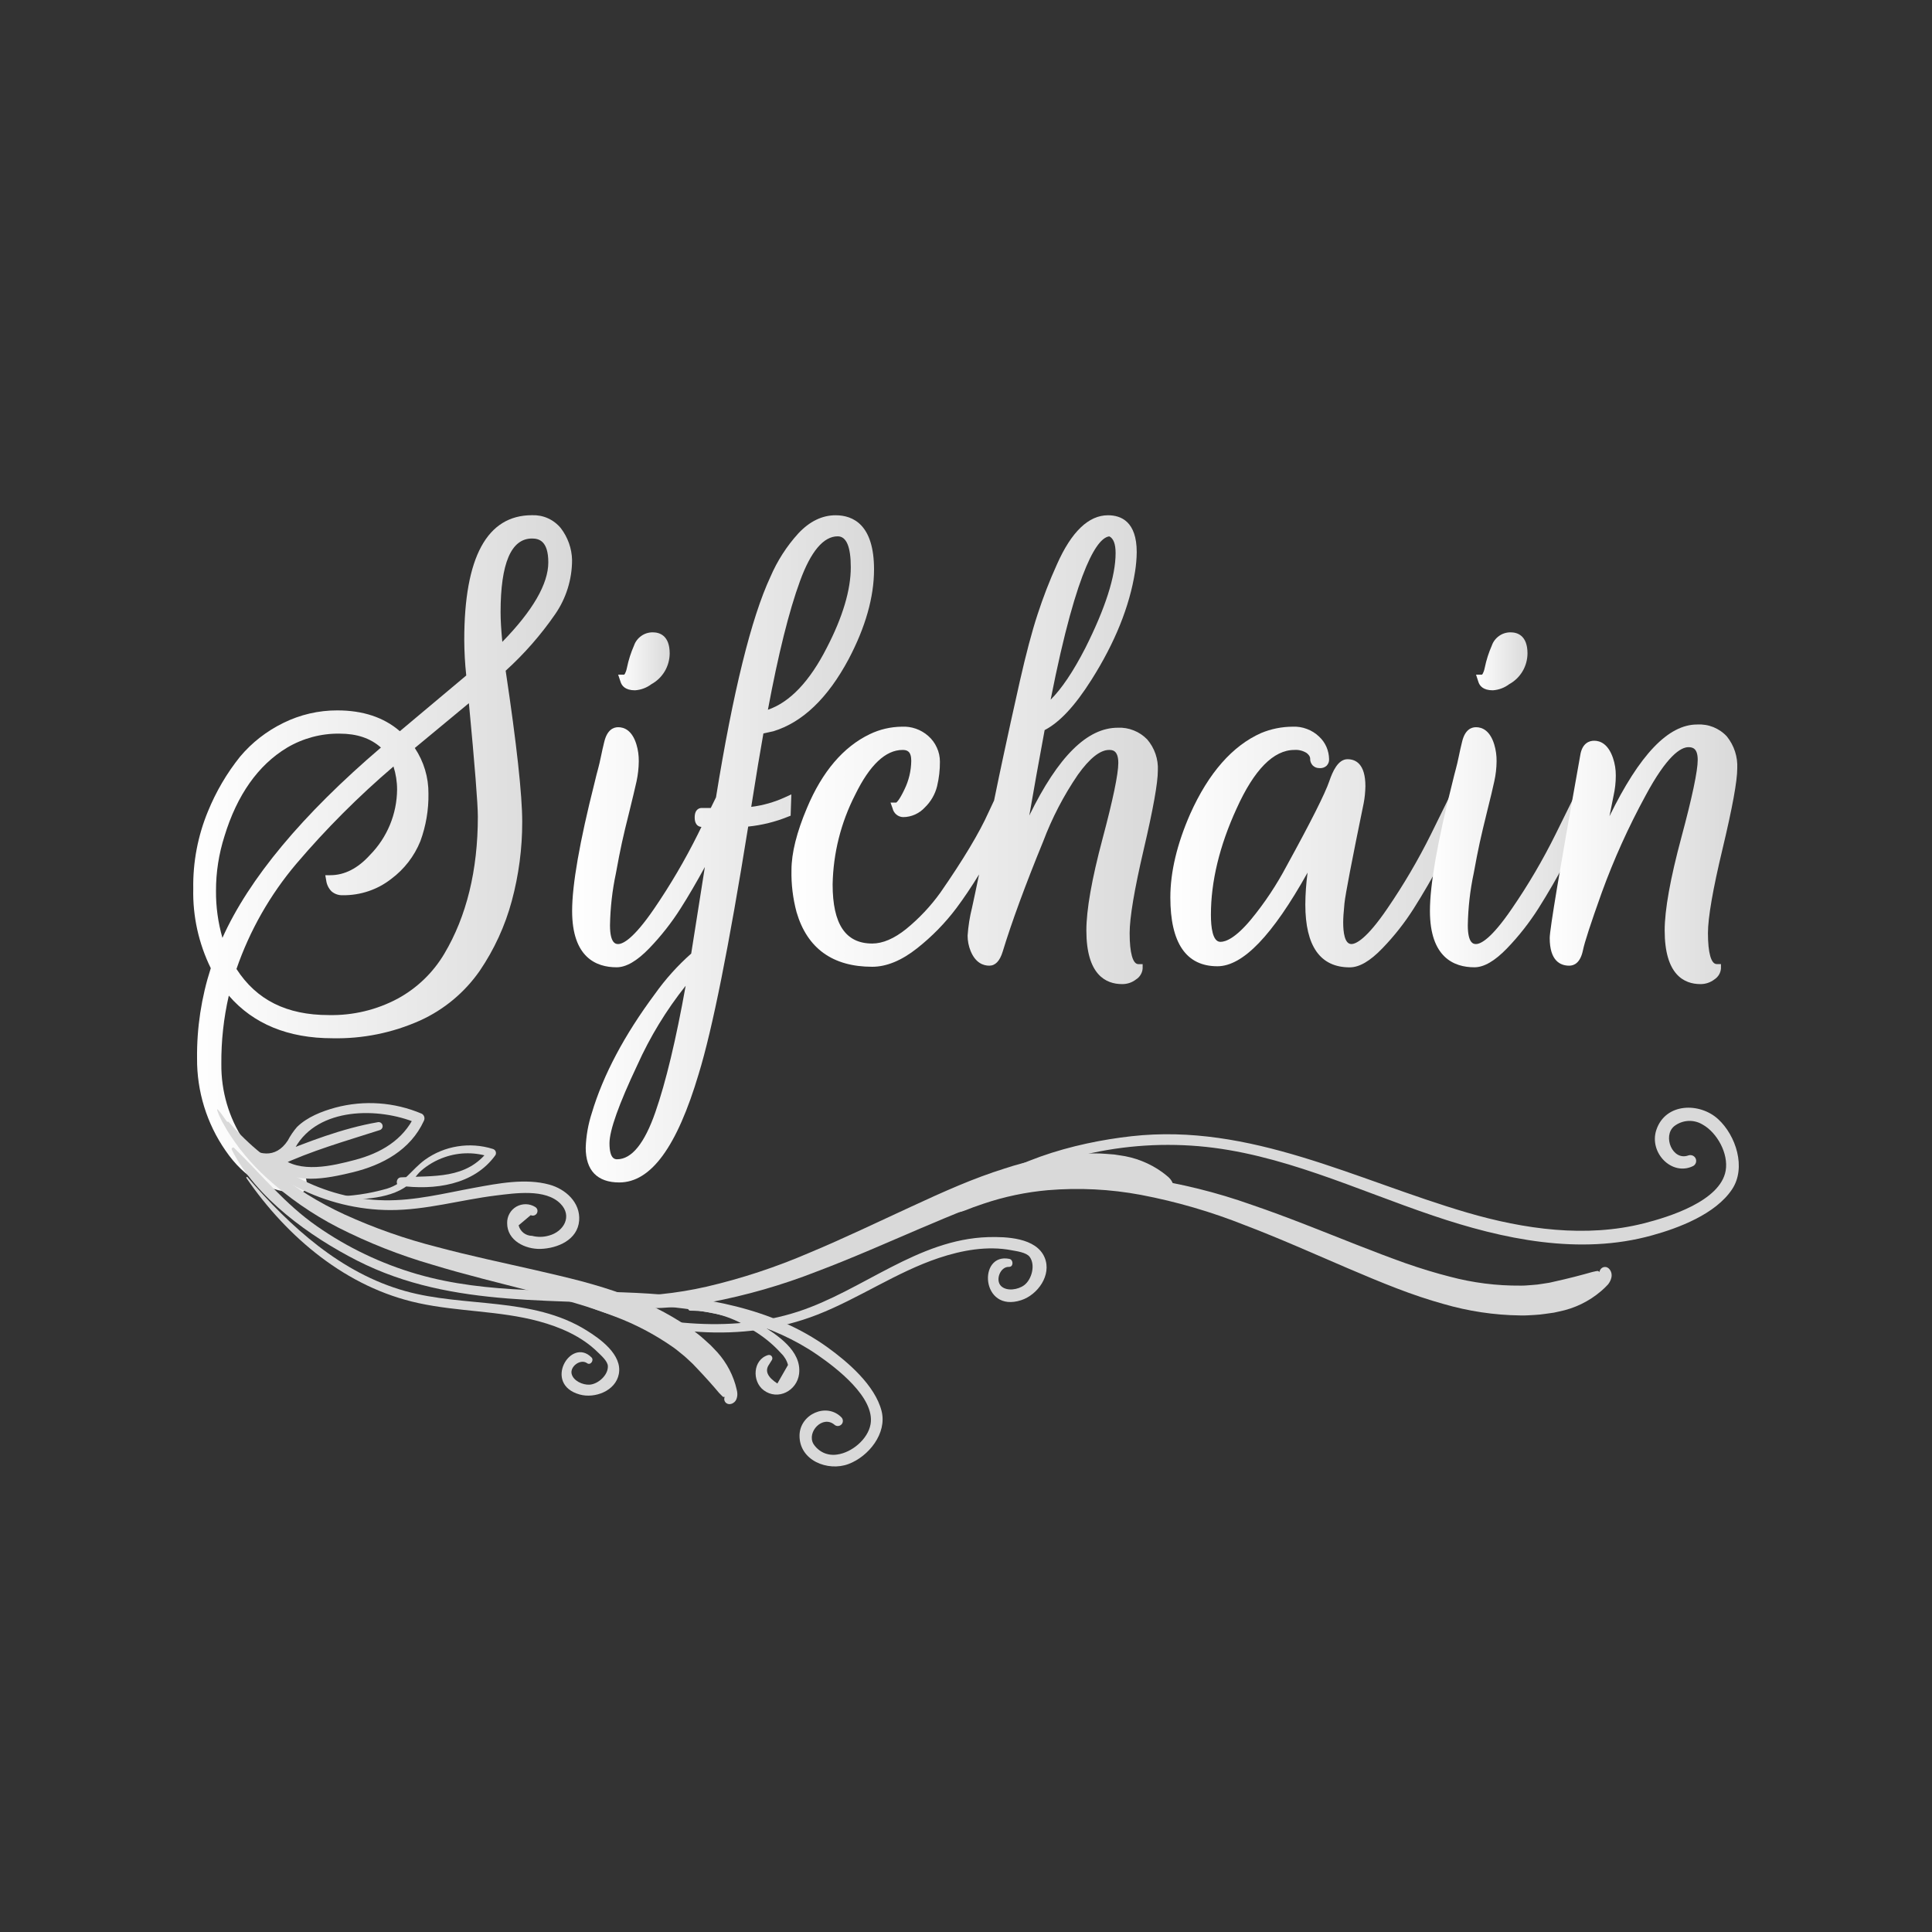 <svg width="30" height="30" viewBox="0 0 30 30" fill="none" xmlns="http://www.w3.org/2000/svg">
    <rect x="0" y="0" width="30" height="30" fill="#333333" stroke="none"/>
    <path d="M24.884 19.794C24.884 19.799 24.882 19.803 24.879 19.806C24.877 19.81 24.873 19.813 24.869 19.814C24.865 19.816 24.861 19.816 24.857 19.814C24.853 19.814 24.85 19.811 24.847 19.808C24.842 19.803 24.838 19.796 24.835 19.788C24.833 19.781 24.832 19.773 24.833 19.765C24.835 19.741 24.845 19.719 24.86 19.701C24.87 19.69 24.883 19.682 24.897 19.677C24.911 19.673 24.927 19.672 24.941 19.675C24.956 19.679 24.969 19.686 24.98 19.696C24.993 19.708 25.004 19.722 25.011 19.738C25.016 19.748 25.019 19.759 25.022 19.77C25.027 19.795 25.027 19.82 25.02 19.844C25.011 19.881 24.993 19.915 24.969 19.945C24.959 19.957 24.948 19.968 24.936 19.979C24.928 19.987 24.921 19.994 24.913 20.002C24.897 20.017 24.88 20.033 24.862 20.048C24.674 20.209 24.448 20.318 24.205 20.366C24.188 20.369 24.162 20.375 24.128 20.383C24.093 20.389 24.049 20.394 23.999 20.401C23.941 20.41 23.882 20.416 23.823 20.419C23.757 20.422 23.684 20.429 23.605 20.426C23.201 20.421 22.799 20.36 22.411 20.247C22.181 20.183 21.939 20.102 21.692 20.007C21.444 19.912 21.192 19.806 20.932 19.695C20.415 19.474 19.876 19.232 19.332 19.025C18.81 18.817 18.269 18.659 17.716 18.554C17.241 18.465 16.755 18.441 16.273 18.481C15.931 18.511 15.594 18.582 15.269 18.692C15.216 18.711 15.163 18.729 15.111 18.747C15.072 18.762 15.034 18.777 14.995 18.792C14.932 18.815 14.896 18.824 14.893 18.817C14.89 18.809 14.919 18.786 14.977 18.748C15.006 18.729 15.042 18.706 15.086 18.681C15.136 18.655 15.187 18.629 15.239 18.603C15.562 18.453 15.904 18.35 16.256 18.299C16.753 18.225 17.258 18.223 17.755 18.292C18.328 18.375 18.891 18.514 19.436 18.708C19.997 18.899 20.547 19.125 21.067 19.329C21.327 19.43 21.581 19.529 21.822 19.614C22.062 19.698 22.296 19.769 22.513 19.824C22.87 19.919 23.238 19.966 23.608 19.963C23.678 19.965 23.741 19.956 23.798 19.953C23.849 19.95 23.899 19.944 23.949 19.935L24.059 19.918C24.089 19.911 24.111 19.906 24.125 19.903C24.358 19.852 24.566 19.797 24.723 19.752C24.743 19.747 24.763 19.743 24.781 19.739C24.79 19.737 24.799 19.736 24.808 19.735C24.812 19.736 24.816 19.736 24.819 19.738C24.82 19.738 24.821 19.738 24.822 19.739L24.829 19.746L24.84 19.757C24.851 19.767 24.863 19.776 24.876 19.782C24.88 19.784 24.884 19.785 24.889 19.785C24.887 19.785 24.886 19.786 24.884 19.786V19.786L24.901 19.78H24.902L24.903 19.779L24.905 19.778L24.909 19.776C24.908 19.78 24.907 19.785 24.908 19.789C24.909 19.795 24.911 19.802 24.914 19.807C24.908 19.798 24.899 19.791 24.889 19.785C24.883 19.783 24.882 19.785 24.883 19.784C24.885 19.782 24.886 19.78 24.888 19.775C24.89 19.771 24.889 19.774 24.889 19.776L24.887 19.782L24.884 19.794Z"
          fill="url(#paint0_linear_4836_27799)"/>
    <path d="M14.927 18.736C15.533 18.462 16.073 18.127 16.724 17.958C17.34 17.798 17.98 17.744 18.615 17.798C19.882 17.907 21.052 18.471 22.252 18.876C23.339 19.245 24.532 19.495 25.652 19.183C26.066 19.069 26.639 18.853 26.895 18.468C27.119 18.133 26.956 17.631 26.678 17.377C26.394 17.117 25.863 17.121 25.72 17.544C25.601 17.899 25.961 18.267 26.289 18.107C26.309 18.097 26.325 18.079 26.333 18.057C26.34 18.036 26.34 18.012 26.331 17.991C26.322 17.97 26.305 17.953 26.284 17.944C26.263 17.935 26.239 17.934 26.218 17.941C25.971 18.032 25.813 17.643 25.995 17.489C26.057 17.44 26.133 17.411 26.212 17.406C26.291 17.401 26.37 17.421 26.438 17.462C26.661 17.586 26.843 17.911 26.796 18.179C26.712 18.652 25.91 18.899 25.525 18.996C24.628 19.224 23.666 19.088 22.781 18.829C21.046 18.32 19.416 17.437 17.571 17.643C16.678 17.743 15.573 18.04 14.901 18.691C14.881 18.71 14.9 18.748 14.927 18.736V18.736Z"
          fill="url(#paint1_linear_4836_27799)"/>
    <path d="M8.616 9.544C8.79 9.295 8.883 8.998 8.883 8.695C8.879 8.516 8.817 8.344 8.709 8.202C8.655 8.136 8.586 8.083 8.509 8.048C8.431 8.013 8.346 7.997 8.261 8C7.563 8 7.209 8.652 7.209 9.936C7.21 10.121 7.22 10.305 7.24 10.489L6.209 11.354C5.961 11.139 5.635 11.031 5.239 11.031C4.947 11.03 4.659 11.097 4.397 11.227C4.14 11.353 3.912 11.53 3.728 11.749C3.521 12.007 3.354 12.293 3.229 12.599C3.072 12.979 2.994 13.388 3.001 13.8C2.991 14.227 3.085 14.65 3.273 15.034C3.127 15.487 3.055 15.959 3.06 16.434C3.056 16.945 3.21 17.445 3.501 17.865C3.799 18.301 4.186 18.522 4.65 18.522C4.665 18.522 4.679 18.519 4.693 18.514C4.706 18.508 4.718 18.5 4.728 18.489C4.742 18.472 4.753 18.453 4.759 18.432C4.765 18.411 4.766 18.389 4.763 18.367C4.756 18.234 4.682 18.219 4.65 18.219C4.295 18.219 4.012 18.052 3.784 17.706C3.553 17.355 3.433 16.943 3.437 16.523C3.434 16.165 3.473 15.808 3.553 15.46C3.933 15.9 4.474 16.122 5.163 16.122C5.631 16.132 6.095 16.038 6.522 15.847C6.895 15.678 7.215 15.411 7.449 15.075C7.674 14.744 7.843 14.377 7.947 13.99C8.055 13.589 8.11 13.175 8.109 12.76C8.109 12.344 8.023 11.555 7.852 10.415C8.139 10.155 8.396 9.862 8.616 9.544V9.544ZM8.514 8.732C8.514 9.066 8.274 9.481 7.8 9.967C7.782 9.782 7.773 9.628 7.773 9.507C7.773 8.747 7.937 8.362 8.261 8.362C8.37 8.362 8.514 8.4 8.514 8.732ZM5.915 11.608C4.693 12.652 3.866 13.645 3.454 14.563C3.386 14.326 3.352 14.08 3.354 13.834C3.353 13.546 3.398 13.26 3.485 12.986C3.681 12.343 4.009 11.88 4.457 11.61C4.704 11.464 4.986 11.388 5.273 11.392C5.542 11.392 5.752 11.463 5.915 11.608ZM4.601 13.413C5.063 12.87 5.568 12.365 6.11 11.902C6.147 12.018 6.166 12.138 6.166 12.26C6.163 12.64 6.012 13.005 5.745 13.276C5.557 13.484 5.35 13.59 5.13 13.59H5.051L5.065 13.669C5.073 13.734 5.102 13.795 5.148 13.841C5.197 13.883 5.26 13.904 5.324 13.901C5.596 13.904 5.862 13.815 6.076 13.647C6.277 13.497 6.433 13.295 6.527 13.063C6.614 12.826 6.657 12.575 6.653 12.323C6.655 12.071 6.581 11.825 6.441 11.615L7.281 10.919C7.373 11.892 7.42 12.485 7.42 12.681C7.42 13.512 7.245 14.229 6.899 14.81C6.726 15.102 6.477 15.342 6.179 15.505C5.849 15.682 5.479 15.77 5.105 15.762C4.451 15.762 3.982 15.527 3.672 15.046C3.878 14.449 4.193 13.895 4.601 13.413V13.413Z"
          fill="url(#paint2_linear_4836_27799)"/>
    <path d="M9.86 10.719C9.953 10.713 10.041 10.68 10.115 10.624C10.201 10.577 10.272 10.508 10.322 10.424C10.372 10.34 10.398 10.244 10.399 10.147C10.399 9.862 10.235 9.819 10.138 9.819C10.074 9.818 10.011 9.837 9.959 9.874C9.906 9.911 9.866 9.963 9.845 10.024C9.797 10.133 9.76 10.248 9.736 10.365C9.716 10.461 9.692 10.476 9.692 10.476H9.599L9.636 10.587C9.654 10.647 9.708 10.719 9.86 10.719Z"
          fill="url(#paint3_linear_4836_27799)"/>
    <path d="M12.975 8.001C12.766 8.001 12.571 8.096 12.396 8.283C12.215 8.482 12.069 8.71 11.963 8.957C11.666 9.593 11.382 10.746 11.118 12.381L11.037 12.546H10.896C10.87 12.546 10.787 12.557 10.787 12.693C10.787 12.824 10.863 12.839 10.892 12.84L10.836 12.954C10.637 13.354 10.411 13.739 10.159 14.108C9.831 14.588 9.668 14.659 9.599 14.659C9.568 14.659 9.472 14.659 9.472 14.368C9.477 14.097 9.507 13.826 9.564 13.56C9.599 13.367 9.629 13.213 9.656 13.09C9.684 12.963 9.723 12.796 9.774 12.596C9.823 12.397 9.86 12.242 9.884 12.134C9.906 12.032 9.918 11.927 9.919 11.822C9.92 11.732 9.908 11.643 9.882 11.558C9.814 11.338 9.691 11.292 9.599 11.292C9.525 11.292 9.428 11.332 9.383 11.519C9.365 11.591 9.348 11.667 9.332 11.745C9.316 11.822 9.301 11.887 9.287 11.938C9.273 11.987 9.255 12.058 9.231 12.159C9.001 13.069 8.884 13.737 8.884 14.145C8.884 14.868 9.259 15.02 9.574 15.02C9.723 15.02 9.889 14.924 10.081 14.726C10.264 14.536 10.428 14.328 10.569 14.105C10.689 13.917 10.815 13.7 10.945 13.463C10.927 13.574 10.909 13.691 10.889 13.819L10.733 14.807C10.521 14.995 10.332 15.205 10.169 15.435C9.695 16.072 9.366 16.693 9.19 17.282C9.133 17.457 9.101 17.639 9.095 17.823C9.095 18.175 9.275 18.361 9.616 18.361C10.109 18.361 10.512 17.809 10.85 16.673C11.062 15.983 11.32 14.692 11.618 12.835C11.831 12.813 12.039 12.762 12.236 12.682L12.277 12.666L12.288 12.335L12.19 12.38C12.024 12.456 11.847 12.507 11.665 12.529C11.742 12.04 11.806 11.657 11.854 11.389L12.004 11.356L12.009 11.355C12.463 11.216 12.855 10.839 13.177 10.236C13.439 9.74 13.572 9.271 13.572 8.842C13.572 8.147 13.247 8.001 12.975 8.001ZM13.211 8.808C13.211 9.16 13.086 9.58 12.839 10.057C12.573 10.581 12.265 10.904 11.924 11.021C12.085 10.159 12.252 9.486 12.423 9.021C12.591 8.561 12.788 8.328 13.008 8.328C13.143 8.328 13.211 8.49 13.211 8.808ZM10.647 15.307C10.497 16.144 10.339 16.804 10.176 17.271C10.008 17.755 9.808 18.001 9.583 18.001C9.553 18.001 9.464 18.001 9.464 17.752C9.464 17.552 9.61 17.144 9.896 16.539C10.094 16.099 10.346 15.685 10.647 15.307V15.307Z"
          fill="url(#paint4_linear_4836_27799)"/>
    <path d="M17.979 11.965C17.988 11.789 17.929 11.616 17.814 11.482C17.755 11.421 17.684 11.373 17.605 11.342C17.526 11.31 17.442 11.296 17.357 11.3C16.882 11.3 16.431 11.747 15.983 12.663C16.053 12.256 16.133 11.811 16.221 11.337C16.455 11.216 16.694 10.959 16.95 10.553C17.312 9.981 17.54 9.417 17.625 8.877C17.641 8.776 17.65 8.675 17.651 8.573C17.651 8.1 17.409 8.001 17.205 8.001C16.903 8.001 16.636 8.258 16.412 8.764C16.297 9.017 16.197 9.277 16.111 9.541C16.023 9.809 15.933 10.15 15.835 10.582C15.733 11.035 15.651 11.41 15.583 11.728C15.539 11.93 15.491 12.162 15.436 12.43L15.351 12.611C15.208 12.931 14.955 13.352 14.601 13.862C14.45 14.072 14.271 14.262 14.07 14.426C13.884 14.575 13.707 14.651 13.544 14.651C13.13 14.651 12.929 14.351 12.929 13.733C12.938 13.248 13.058 12.771 13.28 12.339C13.505 11.878 13.752 11.645 14.015 11.645C14.085 11.645 14.15 11.665 14.15 11.814C14.148 11.969 14.112 12.121 14.043 12.261C13.967 12.421 13.927 12.456 13.917 12.462H13.828L13.86 12.552C13.868 12.589 13.889 12.623 13.918 12.648C13.948 12.673 13.985 12.687 14.024 12.688C14.087 12.688 14.15 12.674 14.208 12.648C14.266 12.622 14.318 12.585 14.361 12.538C14.454 12.448 14.52 12.334 14.551 12.209C14.581 12.083 14.596 11.955 14.595 11.826C14.595 11.751 14.579 11.676 14.547 11.608C14.516 11.539 14.471 11.478 14.414 11.428C14.301 11.328 14.153 11.276 14.003 11.284C13.831 11.286 13.661 11.325 13.506 11.4C13.095 11.597 12.767 11.982 12.531 12.545C12.371 12.922 12.29 13.247 12.29 13.51C12.285 13.73 12.312 13.951 12.369 14.164C12.534 14.727 12.93 15.012 13.544 15.012C13.766 15.012 14.001 14.915 14.242 14.724C14.471 14.543 14.676 14.334 14.851 14.101C14.964 13.95 15.082 13.775 15.203 13.578C15.157 13.799 15.121 13.972 15.094 14.093C15.058 14.236 15.035 14.381 15.025 14.528C15.025 14.611 15.041 14.692 15.072 14.768C15.149 14.955 15.272 14.995 15.361 14.995C15.456 14.995 15.525 14.922 15.569 14.779C15.709 14.32 15.92 13.745 16.198 13.067C16.336 12.701 16.517 12.352 16.738 12.029C16.92 11.774 17.083 11.645 17.222 11.645C17.268 11.645 17.365 11.645 17.365 11.847C17.365 12.02 17.282 12.418 17.119 13.029C16.953 13.651 16.869 14.129 16.869 14.448C16.869 15.137 17.171 15.281 17.424 15.281C17.502 15.282 17.579 15.257 17.641 15.208C17.67 15.19 17.695 15.164 17.712 15.135C17.73 15.105 17.741 15.072 17.743 15.037V14.971H17.676C17.59 14.971 17.541 14.796 17.541 14.49C17.541 14.249 17.614 13.814 17.758 13.197C17.907 12.56 17.979 12.157 17.979 11.965ZM16.314 10.866C16.737 8.719 17.061 8.346 17.226 8.329C17.291 8.362 17.323 8.449 17.323 8.589C17.323 8.948 17.164 9.444 16.851 10.066C16.666 10.426 16.486 10.694 16.314 10.865V10.866Z"
          fill="url(#paint5_linear_4836_27799)"/>
    <path d="M22.524 12.336L22.22 12.954C22.021 13.354 21.795 13.739 21.543 14.107C21.216 14.587 21.052 14.659 20.984 14.659C20.879 14.659 20.857 14.476 20.857 14.322C20.857 14.262 20.863 14.162 20.877 14.025C20.891 13.889 20.991 13.367 21.175 12.473C21.192 12.386 21.2 12.298 21.202 12.209C21.202 11.861 21.051 11.789 20.924 11.789C20.776 11.789 20.692 11.982 20.642 12.128C20.577 12.32 20.355 12.761 19.982 13.44C19.824 13.739 19.637 14.022 19.421 14.283C19.184 14.566 19.034 14.625 18.951 14.625C18.828 14.625 18.803 14.396 18.803 14.204C18.803 13.689 18.936 13.135 19.201 12.557C19.474 11.951 19.776 11.645 20.099 11.645C20.166 11.64 20.233 11.657 20.29 11.693C20.344 11.737 20.344 11.769 20.344 11.78C20.343 11.799 20.346 11.818 20.353 11.836C20.36 11.854 20.37 11.871 20.383 11.885C20.397 11.899 20.413 11.909 20.431 11.917C20.449 11.924 20.468 11.927 20.487 11.927C20.507 11.929 20.527 11.927 20.546 11.921C20.565 11.915 20.583 11.905 20.598 11.892C20.611 11.879 20.622 11.862 20.629 11.845C20.636 11.827 20.639 11.808 20.638 11.789C20.637 11.723 20.623 11.658 20.597 11.598C20.57 11.537 20.532 11.483 20.483 11.438C20.429 11.386 20.364 11.345 20.293 11.319C20.222 11.292 20.146 11.28 20.07 11.284C19.903 11.285 19.738 11.318 19.584 11.382C19.139 11.579 18.767 12.001 18.482 12.637C18.277 13.104 18.173 13.54 18.173 13.935C18.173 14.644 18.419 15.004 18.904 15.004C19.299 15.004 19.757 14.528 20.304 13.55C20.282 13.714 20.27 13.879 20.269 14.045C20.269 14.692 20.501 15.021 20.958 15.021C21.108 15.021 21.273 14.925 21.465 14.726C21.648 14.537 21.812 14.329 21.953 14.106C22.096 13.881 22.249 13.618 22.406 13.322C22.566 13.022 22.67 12.82 22.723 12.704C22.776 12.591 22.82 12.5 22.853 12.433L22.902 12.336L22.524 12.336Z"
          fill="url(#paint6_linear_4836_27799)"/>
    <path d="M24.46 12.336L24.155 12.954C23.957 13.354 23.731 13.739 23.478 14.107C23.151 14.587 22.988 14.659 22.919 14.659C22.888 14.659 22.792 14.659 22.792 14.368C22.797 14.096 22.827 13.825 22.884 13.559C22.919 13.367 22.949 13.213 22.976 13.09C23.004 12.963 23.043 12.796 23.093 12.595C23.143 12.396 23.18 12.241 23.203 12.134C23.226 12.031 23.238 11.927 23.239 11.822C23.24 11.732 23.228 11.643 23.202 11.558C23.134 11.338 23.011 11.292 22.919 11.292C22.845 11.292 22.747 11.331 22.703 11.519C22.685 11.591 22.668 11.667 22.652 11.745C22.636 11.823 22.621 11.887 22.607 11.938C22.593 11.988 22.575 12.06 22.551 12.159C22.321 13.069 22.204 13.737 22.204 14.145C22.204 14.868 22.579 15.02 22.894 15.02C23.043 15.02 23.209 14.924 23.401 14.726C23.584 14.536 23.747 14.328 23.889 14.105C24.032 13.879 24.185 13.616 24.342 13.322C24.502 13.021 24.606 12.819 24.659 12.704C24.711 12.59 24.755 12.499 24.789 12.432L24.837 12.335L24.46 12.336Z"
          fill="url(#paint7_linear_4836_27799)"/>
    <path d="M23.18 10.719C23.273 10.713 23.361 10.68 23.435 10.624C23.521 10.577 23.592 10.508 23.642 10.424C23.692 10.34 23.718 10.244 23.719 10.147C23.719 9.862 23.555 9.819 23.458 9.819C23.394 9.818 23.331 9.837 23.279 9.874C23.226 9.911 23.186 9.963 23.165 10.024C23.117 10.133 23.08 10.248 23.056 10.365C23.036 10.461 23.012 10.476 23.012 10.476H22.92L22.956 10.587C22.974 10.647 23.028 10.719 23.18 10.719Z"
          fill="url(#paint8_linear_4836_27799)"/>
    <path d="M26.976 11.931C26.985 11.753 26.928 11.577 26.816 11.437C26.758 11.373 26.686 11.324 26.606 11.291C26.526 11.259 26.44 11.245 26.353 11.25C25.906 11.25 25.46 11.716 24.992 12.674L25.055 12.357C25.078 12.255 25.09 12.15 25.09 12.044C25.091 11.95 25.076 11.856 25.045 11.766C24.969 11.548 24.845 11.502 24.754 11.502C24.685 11.502 24.566 11.533 24.537 11.734C24.219 13.506 24.064 14.432 24.064 14.566C24.064 14.92 24.229 14.995 24.367 14.995C24.442 14.995 24.539 14.953 24.58 14.756C24.604 14.636 24.702 14.335 24.872 13.86C25.06 13.343 25.287 12.841 25.55 12.358C25.885 11.733 26.099 11.602 26.219 11.602C26.29 11.602 26.362 11.626 26.362 11.801C26.362 11.971 26.277 12.376 26.108 13.004C25.936 13.643 25.849 14.129 25.849 14.448C25.849 15.136 26.151 15.281 26.404 15.281C26.483 15.282 26.559 15.256 26.622 15.208C26.651 15.189 26.675 15.164 26.693 15.134C26.71 15.105 26.721 15.072 26.723 15.037V14.97H26.656C26.57 14.97 26.521 14.795 26.521 14.49C26.521 14.249 26.597 13.81 26.747 13.184C26.901 12.539 26.976 12.129 26.976 11.931Z"
          fill="url(#paint9_linear_4836_27799)"/>
    <path d="M11.311 21.686C11.313 21.682 11.314 21.678 11.313 21.675C11.313 21.671 11.312 21.667 11.31 21.664C11.307 21.661 11.304 21.659 11.301 21.657C11.297 21.656 11.294 21.656 11.29 21.657C11.283 21.658 11.277 21.661 11.271 21.665C11.266 21.669 11.262 21.674 11.258 21.68C11.248 21.697 11.244 21.718 11.247 21.738C11.249 21.751 11.255 21.763 11.263 21.773C11.271 21.784 11.282 21.792 11.295 21.797C11.307 21.802 11.321 21.805 11.334 21.803C11.35 21.802 11.364 21.797 11.378 21.79C11.386 21.785 11.394 21.78 11.402 21.773C11.418 21.759 11.43 21.741 11.437 21.721C11.448 21.691 11.452 21.657 11.448 21.625C11.447 21.611 11.444 21.598 11.441 21.585C11.438 21.575 11.437 21.566 11.434 21.556C11.43 21.538 11.425 21.519 11.419 21.498C11.356 21.287 11.241 21.096 11.085 20.941C11.074 20.929 11.057 20.912 11.035 20.889C11.012 20.867 10.982 20.841 10.948 20.81C10.909 20.774 10.868 20.739 10.826 20.707C10.778 20.671 10.727 20.628 10.666 20.59C10.362 20.386 10.033 20.221 9.687 20.1C9.484 20.026 9.264 19.958 9.033 19.896C8.801 19.835 8.56 19.779 8.312 19.722C7.817 19.609 7.296 19.5 6.789 19.364C6.295 19.239 5.814 19.07 5.351 18.859C4.953 18.676 4.579 18.444 4.238 18.167C3.998 17.972 3.782 17.75 3.592 17.505C3.562 17.464 3.531 17.424 3.501 17.385C3.48 17.355 3.458 17.325 3.437 17.295C3.401 17.246 3.379 17.222 3.373 17.225C3.367 17.228 3.377 17.259 3.401 17.316C3.414 17.344 3.43 17.378 3.45 17.418C3.475 17.462 3.5 17.506 3.526 17.551C3.694 17.823 3.899 18.07 4.135 18.285C4.471 18.592 4.846 18.853 5.251 19.061C5.718 19.298 6.207 19.491 6.71 19.637C7.222 19.793 7.744 19.919 8.232 20.045C8.477 20.109 8.715 20.171 8.936 20.236C9.157 20.301 9.366 20.372 9.555 20.446C9.869 20.564 10.166 20.721 10.441 20.912C10.494 20.947 10.537 20.986 10.578 21.018C10.614 21.046 10.649 21.076 10.682 21.108C10.711 21.134 10.736 21.158 10.755 21.176C10.774 21.196 10.788 21.211 10.797 21.22C10.946 21.375 11.074 21.52 11.169 21.633C11.182 21.646 11.194 21.659 11.207 21.671C11.212 21.677 11.218 21.683 11.224 21.688C11.227 21.689 11.231 21.691 11.234 21.692C11.235 21.692 11.236 21.692 11.237 21.692L11.246 21.691L11.259 21.689C11.272 21.688 11.285 21.688 11.298 21.69C11.302 21.691 11.306 21.692 11.309 21.695C11.308 21.694 11.307 21.693 11.306 21.691V21.691C11.306 21.691 11.325 21.717 11.316 21.705L11.317 21.706C11.317 21.706 11.318 21.707 11.318 21.707C11.319 21.711 11.319 21.711 11.319 21.711C11.32 21.707 11.322 21.704 11.325 21.701C11.329 21.698 11.334 21.694 11.339 21.692C11.329 21.695 11.319 21.696 11.31 21.694C11.303 21.692 11.303 21.691 11.304 21.692C11.305 21.694 11.304 21.696 11.304 21.7C11.303 21.705 11.304 21.702 11.305 21.7L11.306 21.695L11.311 21.686Z"
          fill="url(#paint10_linear_4836_27799)"/>
    <path d="M3.636 17.825C4.067 18.245 4.422 18.694 4.923 19.042C5.396 19.372 5.921 19.623 6.476 19.784C7.582 20.104 8.742 20.021 9.88 20.076C10.912 20.126 11.997 20.306 12.852 20.923C13.168 21.151 13.588 21.512 13.689 21.91C13.777 22.257 13.488 22.616 13.176 22.733C12.857 22.854 12.409 22.68 12.415 22.287C12.421 21.958 12.837 21.773 13.067 22.01C13.081 22.025 13.088 22.044 13.088 22.065C13.088 22.085 13.08 22.105 13.066 22.119C13.051 22.134 13.032 22.142 13.012 22.143C12.992 22.144 12.972 22.137 12.957 22.123C12.774 21.969 12.524 22.236 12.631 22.421C12.67 22.482 12.725 22.529 12.79 22.559C12.855 22.588 12.928 22.597 12.999 22.586C13.225 22.556 13.477 22.349 13.518 22.115C13.59 21.7 12.985 21.239 12.688 21.035C11.996 20.559 11.141 20.359 10.314 20.286C8.691 20.142 7.046 20.339 5.545 19.574C4.819 19.204 3.973 18.603 3.6 17.854C3.589 17.831 3.616 17.806 3.636 17.825L3.636 17.825Z"
          fill="url(#paint11_linear_4836_27799)"/>
    <path d="M3.555 17.426C4.172 18.135 5.01 18.621 5.968 18.638C6.441 18.647 6.901 18.529 7.364 18.444C7.736 18.376 8.157 18.293 8.528 18.394C8.78 18.462 9.015 18.671 8.993 18.954C8.969 19.253 8.659 19.384 8.395 19.393C8.158 19.4 7.873 19.265 7.875 18.991C7.874 18.939 7.887 18.888 7.912 18.844C7.937 18.799 7.974 18.762 8.019 18.736C8.064 18.711 8.115 18.698 8.166 18.699C8.218 18.7 8.268 18.715 8.311 18.742C8.327 18.752 8.339 18.767 8.344 18.785C8.348 18.803 8.346 18.823 8.337 18.839C8.328 18.855 8.313 18.867 8.295 18.873C8.277 18.878 8.258 18.877 8.241 18.869C8.179 18.922 8.116 18.975 8.053 19.027C8.065 19.074 8.092 19.115 8.13 19.145C8.168 19.174 8.214 19.19 8.262 19.19C8.347 19.212 8.436 19.211 8.521 19.187C8.755 19.126 8.894 18.882 8.701 18.689C8.468 18.455 7.996 18.528 7.698 18.564C7.151 18.632 6.614 18.791 6.06 18.79C5.069 18.788 4.058 18.299 3.51 17.462C3.493 17.435 3.534 17.402 3.555 17.426L3.555 17.426Z"
          fill="url(#paint12_linear_4836_27799)"/>
    <path d="M10.707 20.295C11.088 20.187 11.48 20.359 11.798 20.56C12.06 20.725 12.453 20.97 12.408 21.335C12.375 21.596 12.079 21.752 11.859 21.588C11.672 21.448 11.691 21.111 11.928 21.041C11.938 21.039 11.948 21.039 11.958 21.042C11.967 21.045 11.976 21.051 11.982 21.059C11.988 21.067 11.992 21.077 11.993 21.087C11.994 21.097 11.992 21.107 11.987 21.116C11.971 21.14 11.956 21.165 11.941 21.19C11.874 21.286 11.917 21.383 12.071 21.483C12.126 21.387 12.181 21.291 12.236 21.195C12.218 21.127 12.181 21.064 12.13 21.015C12.004 20.875 11.857 20.755 11.695 20.658C11.407 20.46 11.065 20.353 10.715 20.352C10.709 20.352 10.702 20.349 10.697 20.344C10.692 20.34 10.688 20.334 10.687 20.327C10.686 20.32 10.688 20.313 10.691 20.307C10.695 20.301 10.701 20.297 10.707 20.295V20.295Z"
          fill="url(#paint13_linear_4836_27799)"/>
    <path d="M3.843 18.279C4.507 19.048 5.292 19.769 6.294 20.048C7.215 20.305 8.261 20.133 9.104 20.656C9.316 20.787 9.667 21.035 9.609 21.336C9.559 21.599 9.236 21.719 9.002 21.654C8.424 21.494 8.863 20.754 9.185 21.078C9.228 21.121 9.17 21.206 9.117 21.168C9.016 21.094 8.85 21.217 8.876 21.332C8.901 21.441 9.048 21.508 9.156 21.501C9.287 21.492 9.445 21.354 9.439 21.212C9.435 21.133 9.328 21.042 9.279 20.994C9.03 20.749 8.696 20.606 8.363 20.516C7.754 20.352 7.115 20.369 6.5 20.235C5.382 19.994 4.463 19.218 3.826 18.292C3.819 18.282 3.835 18.269 3.842 18.278L3.843 18.279Z"
          fill="url(#paint14_linear_4836_27799)"/>
    <path d="M3.768 17.754C3.999 17.941 4.278 18.001 4.469 17.71C4.508 17.635 4.556 17.565 4.611 17.501C4.768 17.346 4.998 17.256 5.207 17.199C5.653 17.08 6.125 17.113 6.55 17.294C6.569 17.305 6.582 17.322 6.588 17.343C6.594 17.364 6.591 17.387 6.581 17.406C6.373 17.858 5.939 18.091 5.474 18.204C5.061 18.303 4.562 18.407 4.221 18.093C4.21 18.082 4.202 18.068 4.198 18.053C4.194 18.038 4.194 18.022 4.198 18.007C4.202 17.992 4.21 17.978 4.22 17.967C4.231 17.955 4.245 17.947 4.259 17.942C4.773 17.732 5.315 17.521 5.863 17.426C5.879 17.422 5.896 17.424 5.91 17.432C5.924 17.441 5.935 17.454 5.939 17.47C5.944 17.486 5.942 17.503 5.934 17.518C5.926 17.532 5.913 17.543 5.897 17.548C5.363 17.72 4.84 17.866 4.329 18.106C4.335 18.059 4.341 18.012 4.347 17.964C4.655 18.227 5.16 18.104 5.516 18.01C5.908 17.906 6.258 17.705 6.438 17.326C6.448 17.363 6.459 17.401 6.469 17.438C5.877 17.189 4.94 17.192 4.586 17.818C4.401 18.147 3.926 18.08 3.708 17.814C3.701 17.806 3.697 17.796 3.697 17.785C3.698 17.774 3.702 17.764 3.71 17.756C3.717 17.748 3.727 17.743 3.738 17.743C3.749 17.743 3.76 17.746 3.768 17.754V17.754Z"
          fill="url(#paint15_linear_4836_27799)"/>
    <path d="M5.155 18.578C5.445 18.579 5.734 18.537 6.013 18.456C6.281 18.374 6.385 18.166 6.597 18.01C6.747 17.902 6.921 17.83 7.104 17.801C7.287 17.771 7.475 17.785 7.651 17.84C7.661 17.843 7.67 17.848 7.678 17.854C7.686 17.861 7.692 17.869 7.696 17.878C7.7 17.888 7.702 17.898 7.701 17.908C7.701 17.918 7.698 17.928 7.693 17.937C7.358 18.404 6.742 18.484 6.209 18.412C6.134 18.401 6.153 18.287 6.224 18.282C6.727 18.252 7.245 18.32 7.589 17.859C7.599 17.895 7.609 17.932 7.62 17.969C7.389 17.888 7.138 17.888 6.907 17.968C6.771 18.014 6.645 18.087 6.537 18.181C6.46 18.251 6.407 18.347 6.325 18.41C6.034 18.635 5.5 18.639 5.156 18.613C5.134 18.611 5.132 18.578 5.155 18.578L5.155 18.578Z"
          fill="url(#paint16_linear_4836_27799)"/>
    <path d="M18.08 18.439C18.079 18.434 18.077 18.43 18.075 18.427C18.072 18.424 18.068 18.422 18.064 18.421C18.06 18.419 18.056 18.419 18.052 18.421C18.048 18.422 18.044 18.424 18.042 18.427C18.037 18.433 18.033 18.439 18.031 18.447C18.029 18.454 18.029 18.461 18.03 18.469C18.033 18.491 18.043 18.512 18.059 18.527C18.07 18.537 18.082 18.544 18.097 18.548C18.111 18.551 18.126 18.551 18.141 18.547C18.155 18.543 18.168 18.536 18.179 18.526C18.192 18.514 18.201 18.5 18.208 18.485C18.212 18.475 18.216 18.465 18.218 18.454C18.222 18.431 18.221 18.407 18.214 18.385C18.203 18.35 18.184 18.319 18.158 18.293C18.148 18.282 18.137 18.272 18.125 18.263C18.116 18.256 18.108 18.249 18.1 18.242C18.084 18.229 18.067 18.216 18.048 18.202C17.851 18.06 17.622 17.97 17.381 17.939C17.363 17.937 17.337 17.933 17.302 17.927C17.268 17.924 17.224 17.921 17.173 17.917C17.115 17.912 17.056 17.91 16.997 17.91C16.932 17.911 16.858 17.908 16.779 17.915C16.376 17.941 15.978 18.019 15.595 18.146C15.367 18.218 15.129 18.306 14.886 18.408C14.643 18.51 14.394 18.623 14.14 18.741C13.631 18.975 13.103 19.23 12.568 19.453C12.053 19.675 11.519 19.852 10.973 19.979C10.501 20.087 10.018 20.136 9.535 20.123C9.194 20.114 8.855 20.066 8.525 19.979C8.471 19.965 8.418 19.95 8.365 19.936C8.326 19.924 8.287 19.912 8.248 19.901C8.184 19.882 8.148 19.876 8.145 19.883C8.142 19.89 8.172 19.91 8.231 19.943C8.261 19.959 8.298 19.978 8.342 20C8.393 20.021 8.445 20.042 8.498 20.064C8.828 20.189 9.173 20.266 9.524 20.296C10.024 20.338 10.527 20.314 11.021 20.222C11.588 20.115 12.145 19.955 12.683 19.744C13.235 19.536 13.775 19.295 14.287 19.077C14.543 18.968 14.793 18.862 15.03 18.77C15.267 18.678 15.497 18.599 15.712 18.537C16.065 18.429 16.43 18.365 16.799 18.348C16.869 18.343 16.932 18.347 16.99 18.348C17.04 18.348 17.091 18.351 17.141 18.357C17.185 18.36 17.222 18.364 17.251 18.367C17.281 18.371 17.303 18.375 17.317 18.377C17.551 18.413 17.761 18.453 17.92 18.487C17.941 18.49 17.96 18.494 17.979 18.496C17.987 18.497 17.996 18.498 18.005 18.498C18.009 18.497 18.013 18.496 18.017 18.495C18.017 18.495 18.018 18.494 18.019 18.494L18.026 18.486L18.036 18.476C18.047 18.466 18.058 18.457 18.071 18.451C18.075 18.448 18.079 18.447 18.084 18.447C18.082 18.447 18.081 18.447 18.079 18.446V18.446L18.097 18.451H18.097H18.099C18.099 18.452 18.1 18.452 18.101 18.452C18.104 18.454 18.104 18.455 18.104 18.455C18.103 18.451 18.102 18.446 18.103 18.442C18.104 18.436 18.106 18.43 18.108 18.424C18.102 18.433 18.094 18.441 18.084 18.446C18.078 18.449 18.077 18.447 18.078 18.448C18.08 18.449 18.081 18.452 18.084 18.456C18.086 18.46 18.084 18.457 18.084 18.455L18.082 18.449L18.08 18.439Z"
          fill="url(#paint17_linear_4836_27799)"/>
    <path d="M9.061 20.236C10.14 20.538 11.3 20.721 12.391 20.367C13.393 20.041 14.249 19.244 15.342 19.21C15.617 19.202 16.091 19.215 16.221 19.527C16.335 19.799 16.112 20.107 15.857 20.189C15.229 20.394 15.181 19.447 15.674 19.548C15.739 19.562 15.739 19.675 15.667 19.672C15.53 19.667 15.451 19.881 15.546 19.971C15.635 20.055 15.81 20.027 15.905 19.955C16.02 19.867 16.082 19.644 15.989 19.517C15.938 19.447 15.784 19.428 15.709 19.414C15.331 19.341 14.937 19.414 14.577 19.534C13.918 19.755 13.34 20.16 12.695 20.413C11.521 20.873 10.204 20.721 9.054 20.259C9.041 20.254 9.048 20.233 9.061 20.237L9.061 20.236Z"
          fill="url(#paint18_linear_4836_27799)"/>
    <defs>
        <linearGradient id="paint0_linear_4836_27799" x1="-23.48" y1="4.276" x2="-13.216" y2="4.276"
                        gradientUnits="userSpaceOnUse">
            <stop stop-color="white"/>
            <stop offset="0.998" stop-color="#D9D9D9"/>
        </linearGradient>
        <linearGradient id="paint1_linear_4836_27799" x1="-25.8" y1="14.639" x2="-13.632" y2="14.639"
                        gradientUnits="userSpaceOnUse">
            <stop stop-color="white"/>
            <stop offset="0.998" stop-color="#D9D9D9"/>
        </linearGradient>
        <linearGradient id="paint2_linear_4836_27799" x1="3" y1="13.261" x2="8.883" y2="13.261"
                        gradientUnits="userSpaceOnUse">
            <stop stop-color="white"/>
            <stop offset="0.998" stop-color="#D9D9D9"/>
        </linearGradient>
        <linearGradient id="paint3_linear_4836_27799" x1="9.599" y1="10.269" x2="10.399" y2="10.269"
                        gradientUnits="userSpaceOnUse">
            <stop stop-color="white"/>
            <stop offset="0.998" stop-color="#D9D9D9"/>
        </linearGradient>
        <linearGradient id="paint4_linear_4836_27799" x1="8.884" y1="13.181" x2="13.572" y2="13.181"
                        gradientUnits="userSpaceOnUse">
            <stop stop-color="white"/>
            <stop offset="0.998" stop-color="#D9D9D9"/>
        </linearGradient>
        <linearGradient id="paint5_linear_4836_27799" x1="12.289" y1="11.641" x2="17.98" y2="11.641"
                        gradientUnits="userSpaceOnUse">
            <stop stop-color="white"/>
            <stop offset="0.998" stop-color="#D9D9D9"/>
        </linearGradient>
        <linearGradient id="paint6_linear_4836_27799" x1="18.173" y1="13.152" x2="22.902" y2="13.152"
                        gradientUnits="userSpaceOnUse">
            <stop stop-color="white"/>
            <stop offset="0.998" stop-color="#D9D9D9"/>
        </linearGradient>
        <linearGradient id="paint7_linear_4836_27799" x1="22.204" y1="13.156" x2="24.837" y2="13.156"
                        gradientUnits="userSpaceOnUse">
            <stop stop-color="white"/>
            <stop offset="0.998" stop-color="#D9D9D9"/>
        </linearGradient>
        <linearGradient id="paint8_linear_4836_27799" x1="22.92" y1="10.269" x2="23.719" y2="10.269"
                        gradientUnits="userSpaceOnUse">
            <stop stop-color="white"/>
            <stop offset="0.998" stop-color="#D9D9D9"/>
        </linearGradient>
        <linearGradient id="paint9_linear_4836_27799" x1="24.064" y1="13.265" x2="26.977" y2="13.265"
                        gradientUnits="userSpaceOnUse">
            <stop stop-color="white"/>
            <stop offset="0.998" stop-color="#D9D9D9"/>
        </linearGradient>
        <linearGradient id="paint10_linear_4836_27799" x1="-13.804" y1="23.324" x2="-4.489" y2="23.324"
                        gradientUnits="userSpaceOnUse">
            <stop stop-color="white"/>
            <stop offset="0.998" stop-color="#D9D9D9"/>
        </linearGradient>
        <linearGradient id="paint11_linear_4836_27799" x1="-16.032" y1="23.093" x2="-4.984" y2="23.093"
                        gradientUnits="userSpaceOnUse">
            <stop stop-color="white"/>
            <stop offset="0.998" stop-color="#D9D9D9"/>
        </linearGradient>
        <linearGradient id="paint12_linear_4836_27799" x1="-10.325" y1="22.765" x2="-4.71" y2="22.765"
                        gradientUnits="userSpaceOnUse">
            <stop stop-color="white"/>
            <stop offset="0.998" stop-color="#D9D9D9"/>
        </linearGradient>
        <linearGradient id="paint13_linear_4836_27799" x1="-14.492" y1="22.543" x2="-12.448" y2="22.543"
                        gradientUnits="userSpaceOnUse">
            <stop stop-color="white"/>
            <stop offset="0.998" stop-color="#D9D9D9"/>
        </linearGradient>
        <linearGradient id="paint14_linear_4836_27799" x1="-12.02" y1="24.029" x2="-5.406" y2="24.029"
                        gradientUnits="userSpaceOnUse">
            <stop stop-color="white"/>
            <stop offset="0.998" stop-color="#D9D9D9"/>
        </linearGradient>
        <linearGradient id="paint15_linear_4836_27799" x1="-7.415" y1="22.741" x2="-5.048" y2="22.741"
                        gradientUnits="userSpaceOnUse">
            <stop stop-color="white"/>
            <stop offset="0.998" stop-color="#D9D9D9"/>
        </linearGradient>
        <linearGradient id="paint16_linear_4836_27799" x1="-8.638" y1="22.696" x2="-6.708" y2="22.696"
                        gradientUnits="userSpaceOnUse">
            <stop stop-color="white"/>
            <stop offset="0.998" stop-color="#D9D9D9"/>
        </linearGradient>
        <linearGradient id="paint17_linear_4836_27799" x1="-16.993" y1="2.311" x2="-6.726" y2="2.311"
                        gradientUnits="userSpaceOnUse">
            <stop stop-color="white"/>
            <stop offset="0.998" stop-color="#D9D9D9"/>
        </linearGradient>
        <linearGradient id="paint18_linear_4836_27799" x1="-14.591" y1="4.862" x2="-7.3" y2="4.862"
                        gradientUnits="userSpaceOnUse">
            <stop stop-color="white"/>
            <stop offset="0.998" stop-color="#D9D9D9"/>
        </linearGradient>
    </defs>
</svg>
